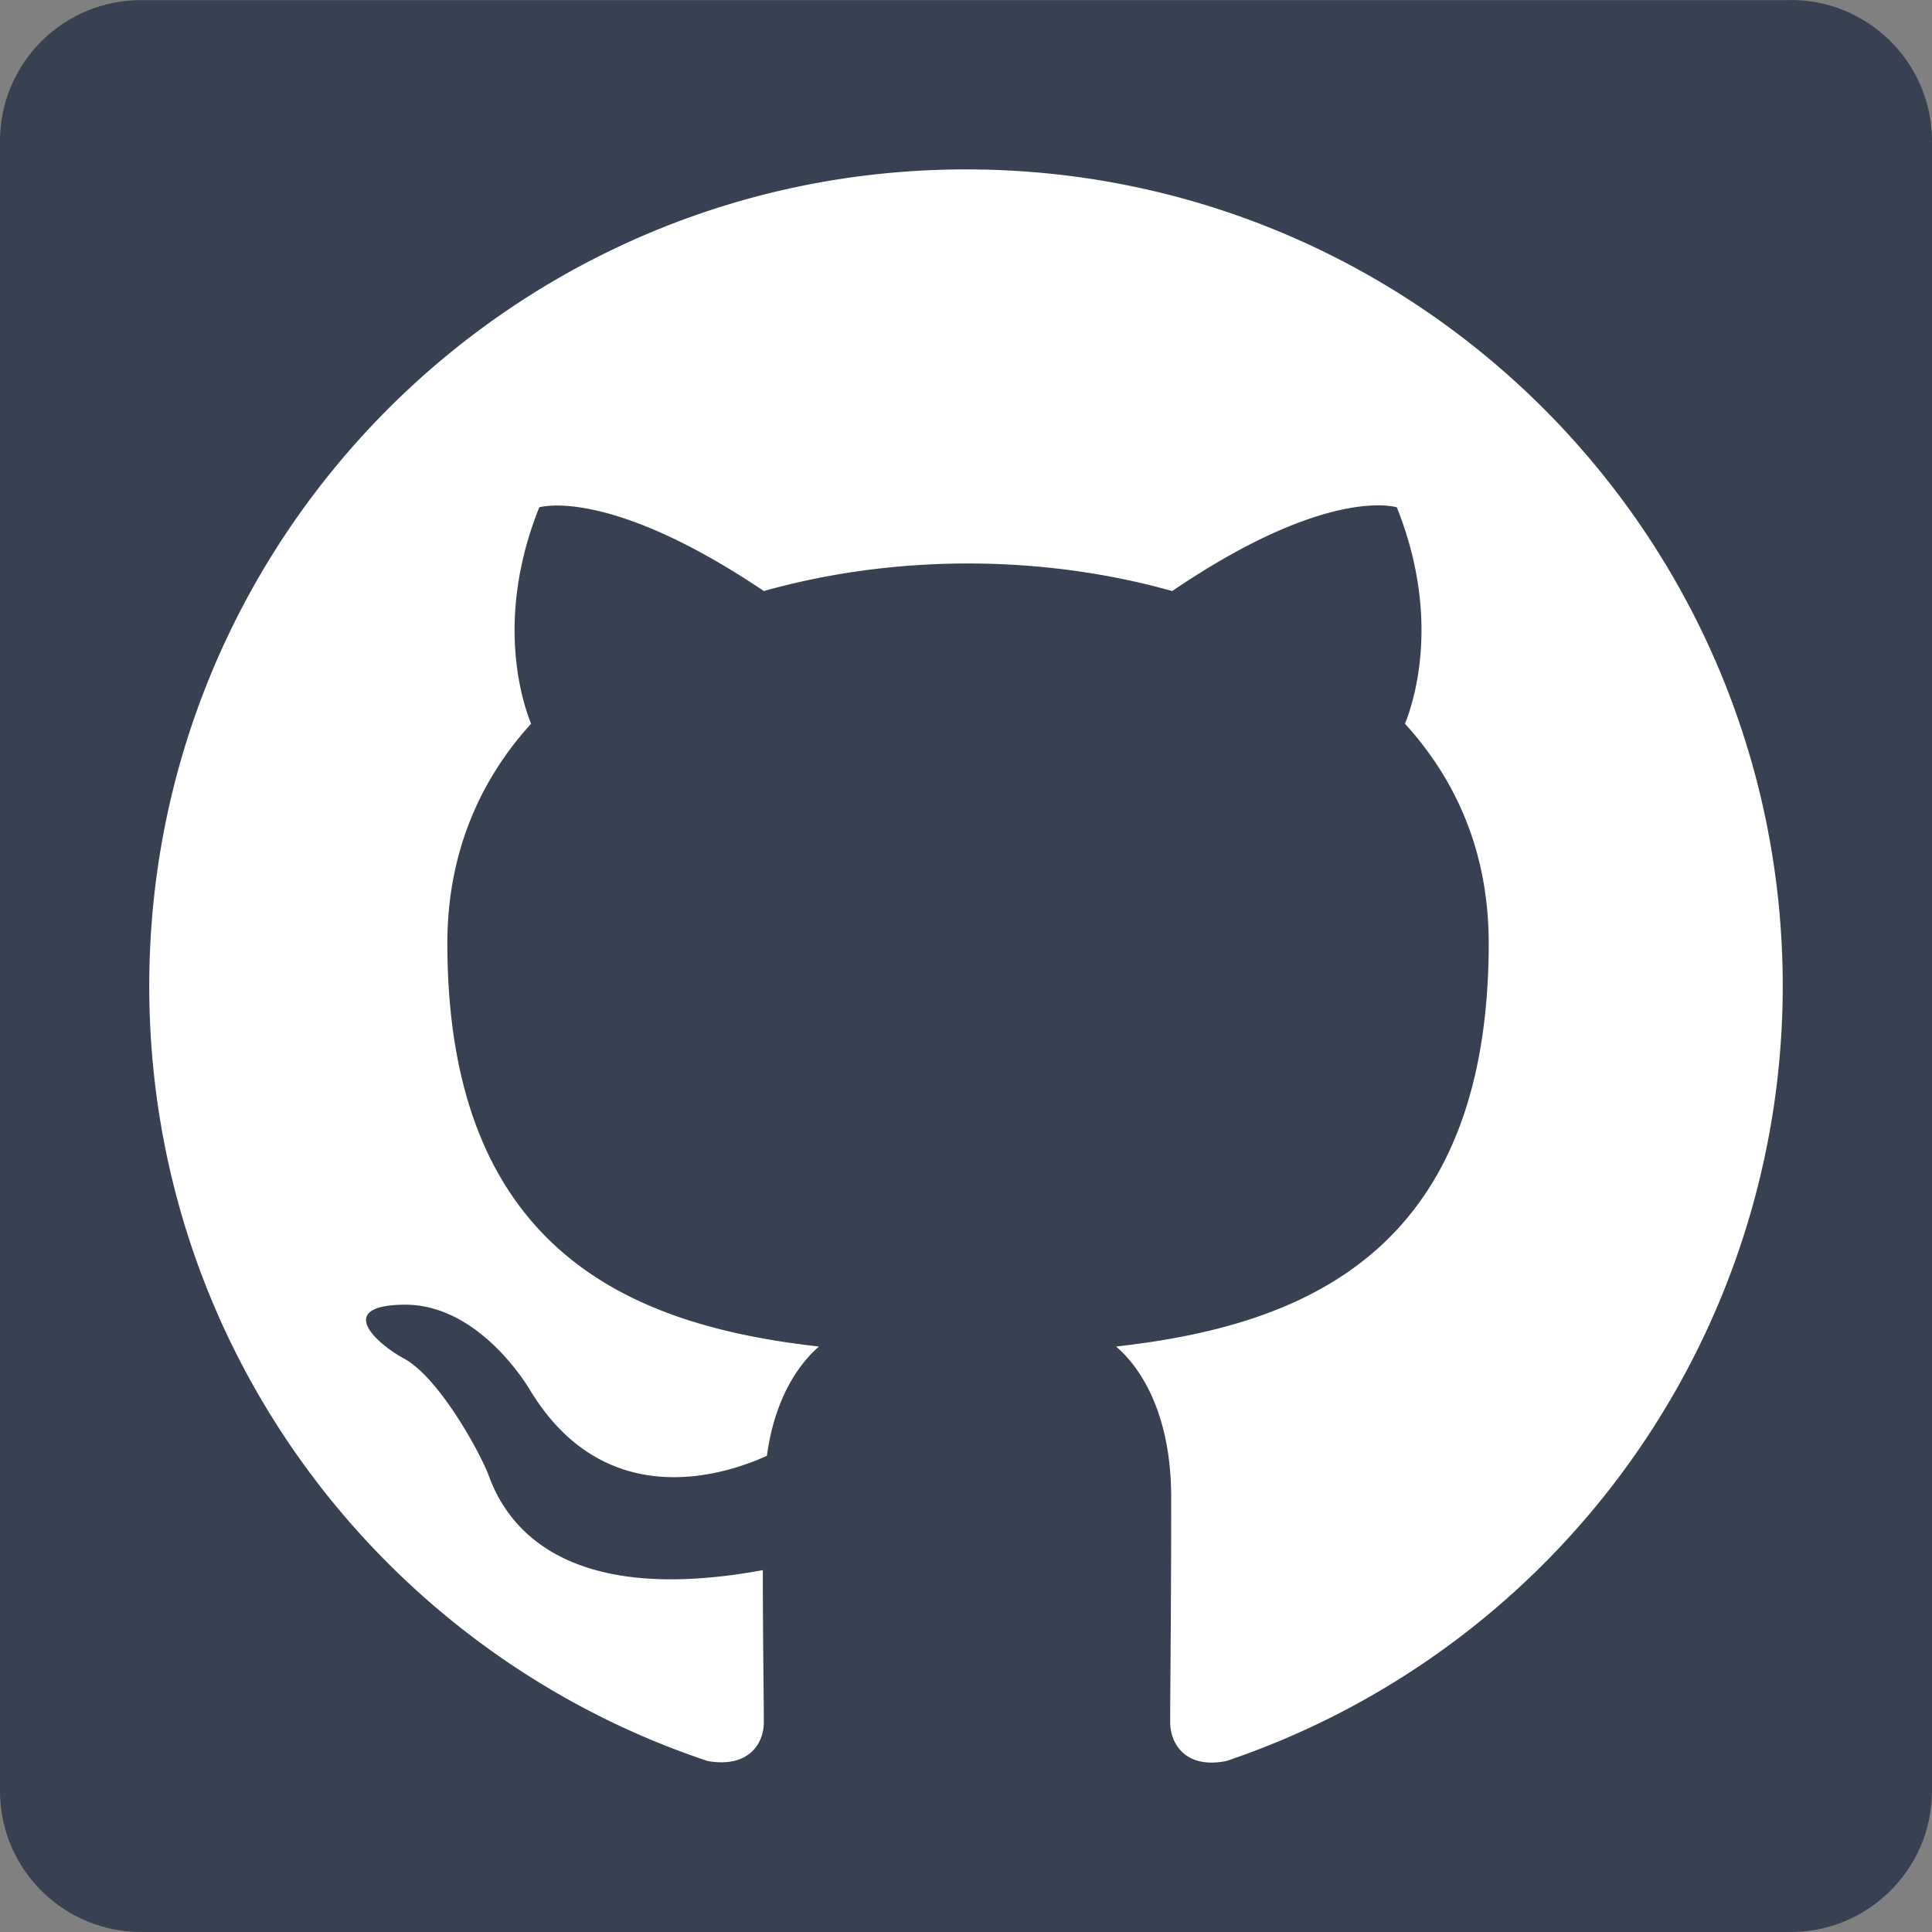 <?xml version="1.0" encoding="UTF-8" standalone="no"?>
<svg
   class="w-5 h-5 fill-current"
   role="img"
   viewBox="0 0 256 256"
   version="1.1"
   id="svg978"
   sodipodi:docname="github.svg"
   inkscape:version="1.2.2 (b0a84865, 2022-12-01)"
   xml:space="preserve"
   xmlns:inkscape="http://www.inkscape.org/namespaces/inkscape"
   xmlns:sodipodi="http://sodipodi.sourceforge.net/DTD/sodipodi-0.dtd"
   xmlns="http://www.w3.org/2000/svg"
   xmlns:svg="http://www.w3.org/2000/svg"><rect x="0" y="0" width="256" height="256" fill="#808080" stroke="none"/><defs
     id="defs982" /><sodipodi:namedview
     id="namedview980"
     pagecolor="#ffffff"
     bordercolor="#000000"
     borderopacity="0.25"
     inkscape:showpageshadow="2"
     inkscape:pageopacity="0.0"
     inkscape:pagecheckerboard="0"
     inkscape:deskcolor="#d1d1d1"
     showgrid="false"
     inkscape:zoom="2.6074563"
     inkscape:cx="101.43986"
     inkscape:cy="129.82001"
     inkscape:window-width="1471"
     inkscape:window-height="917"
     inkscape:window-x="915"
     inkscape:window-y="272"
     inkscape:window-maximized="0"
     inkscape:current-layer="svg978"
     showguides="true"><sodipodi:guide
       position="125,131"
       orientation="0,1"
       id="guide6945"
       inkscape:locked="false"
       inkscape:label=""
       inkscape:color="rgb(0,134,229)" /><sodipodi:guide
       position="125,131"
       orientation="-1,0"
       id="guide9125"
       inkscape:locked="false"
       inkscape:label=""
       inkscape:color="rgb(0,134,229)" /></sodipodi:namedview><g
     id="g976"
     style="fill:#374151;fill-opacity:1"><path
       d="M 237.033,0.018 H 18.89 C 8.58,-0.098 0.125,8.161 -0.001,18.471 V 237.524 c 0.122,10.315 8.576,18.582 18.891,18.474 H 237.033 c 10.335,0.128 18.823,-8.138 18.966,-18.474 V 18.455 C 255.852,8.124 247.364,-0.134 237.033,7.9080706e-4"
       id="path974"
       style="fill:#374151;fill-opacity:1"
       sodipodi:nodetypes="ccccccccc" /></g><path
     fill-rule="evenodd"
     clip-rule="evenodd"
     d="m 128,22.447 c -59.793,0 -108.223,48.43 -108.223,108.223 0,47.888 30.979,88.337 73.997,102.676 5.411,0.947 7.44,-2.3 7.44,-5.141 0,-2.57 -0.135,-11.093 -0.135,-20.156 -27.191,5.005 -34.225,-6.629 -36.39,-12.716 -1.218,-3.111 -6.493,-12.716 -11.093,-15.286 -3.788,-2.029 -9.199,-7.034 -0.135,-7.17 8.523,-0.135 14.61,7.846 16.639,11.093 9.74,16.369 25.297,11.769 31.52,8.928 0.947,-7.034 3.788,-11.769 6.899,-14.475 -24.08,-2.706 -49.241,-12.04 -49.241,-53.435 0,-11.769 4.194,-21.509 11.093,-29.085 -1.082,-2.706 -4.87,-13.798 1.082,-28.679 0,0 9.064,-2.841 29.761,11.093 8.658,-2.435 17.857,-3.652 27.056,-3.652 9.199,0 18.398,1.218 27.056,3.652 20.698,-14.069 29.761,-11.093 29.761,-11.093 5.952,14.881 2.164,25.973 1.082,28.679 6.899,7.576 11.093,17.18 11.093,29.085 0,41.53 -25.297,50.729 -49.377,53.435 3.923,3.382 7.305,9.875 7.305,20.021 0,14.475 -0.135,26.109 -0.135,29.761 0,2.841 2.029,6.223 7.44,5.141 a 108.403,108.403 0 0 0 73.727,-102.676 c 0,-59.793 -48.43,-108.223 -108.223,-108.223 z"
     fill="currentColor"
     id="path415"
     style="stroke-width:9.019;fill:#ffffff;fill-opacity:1" /></svg>

